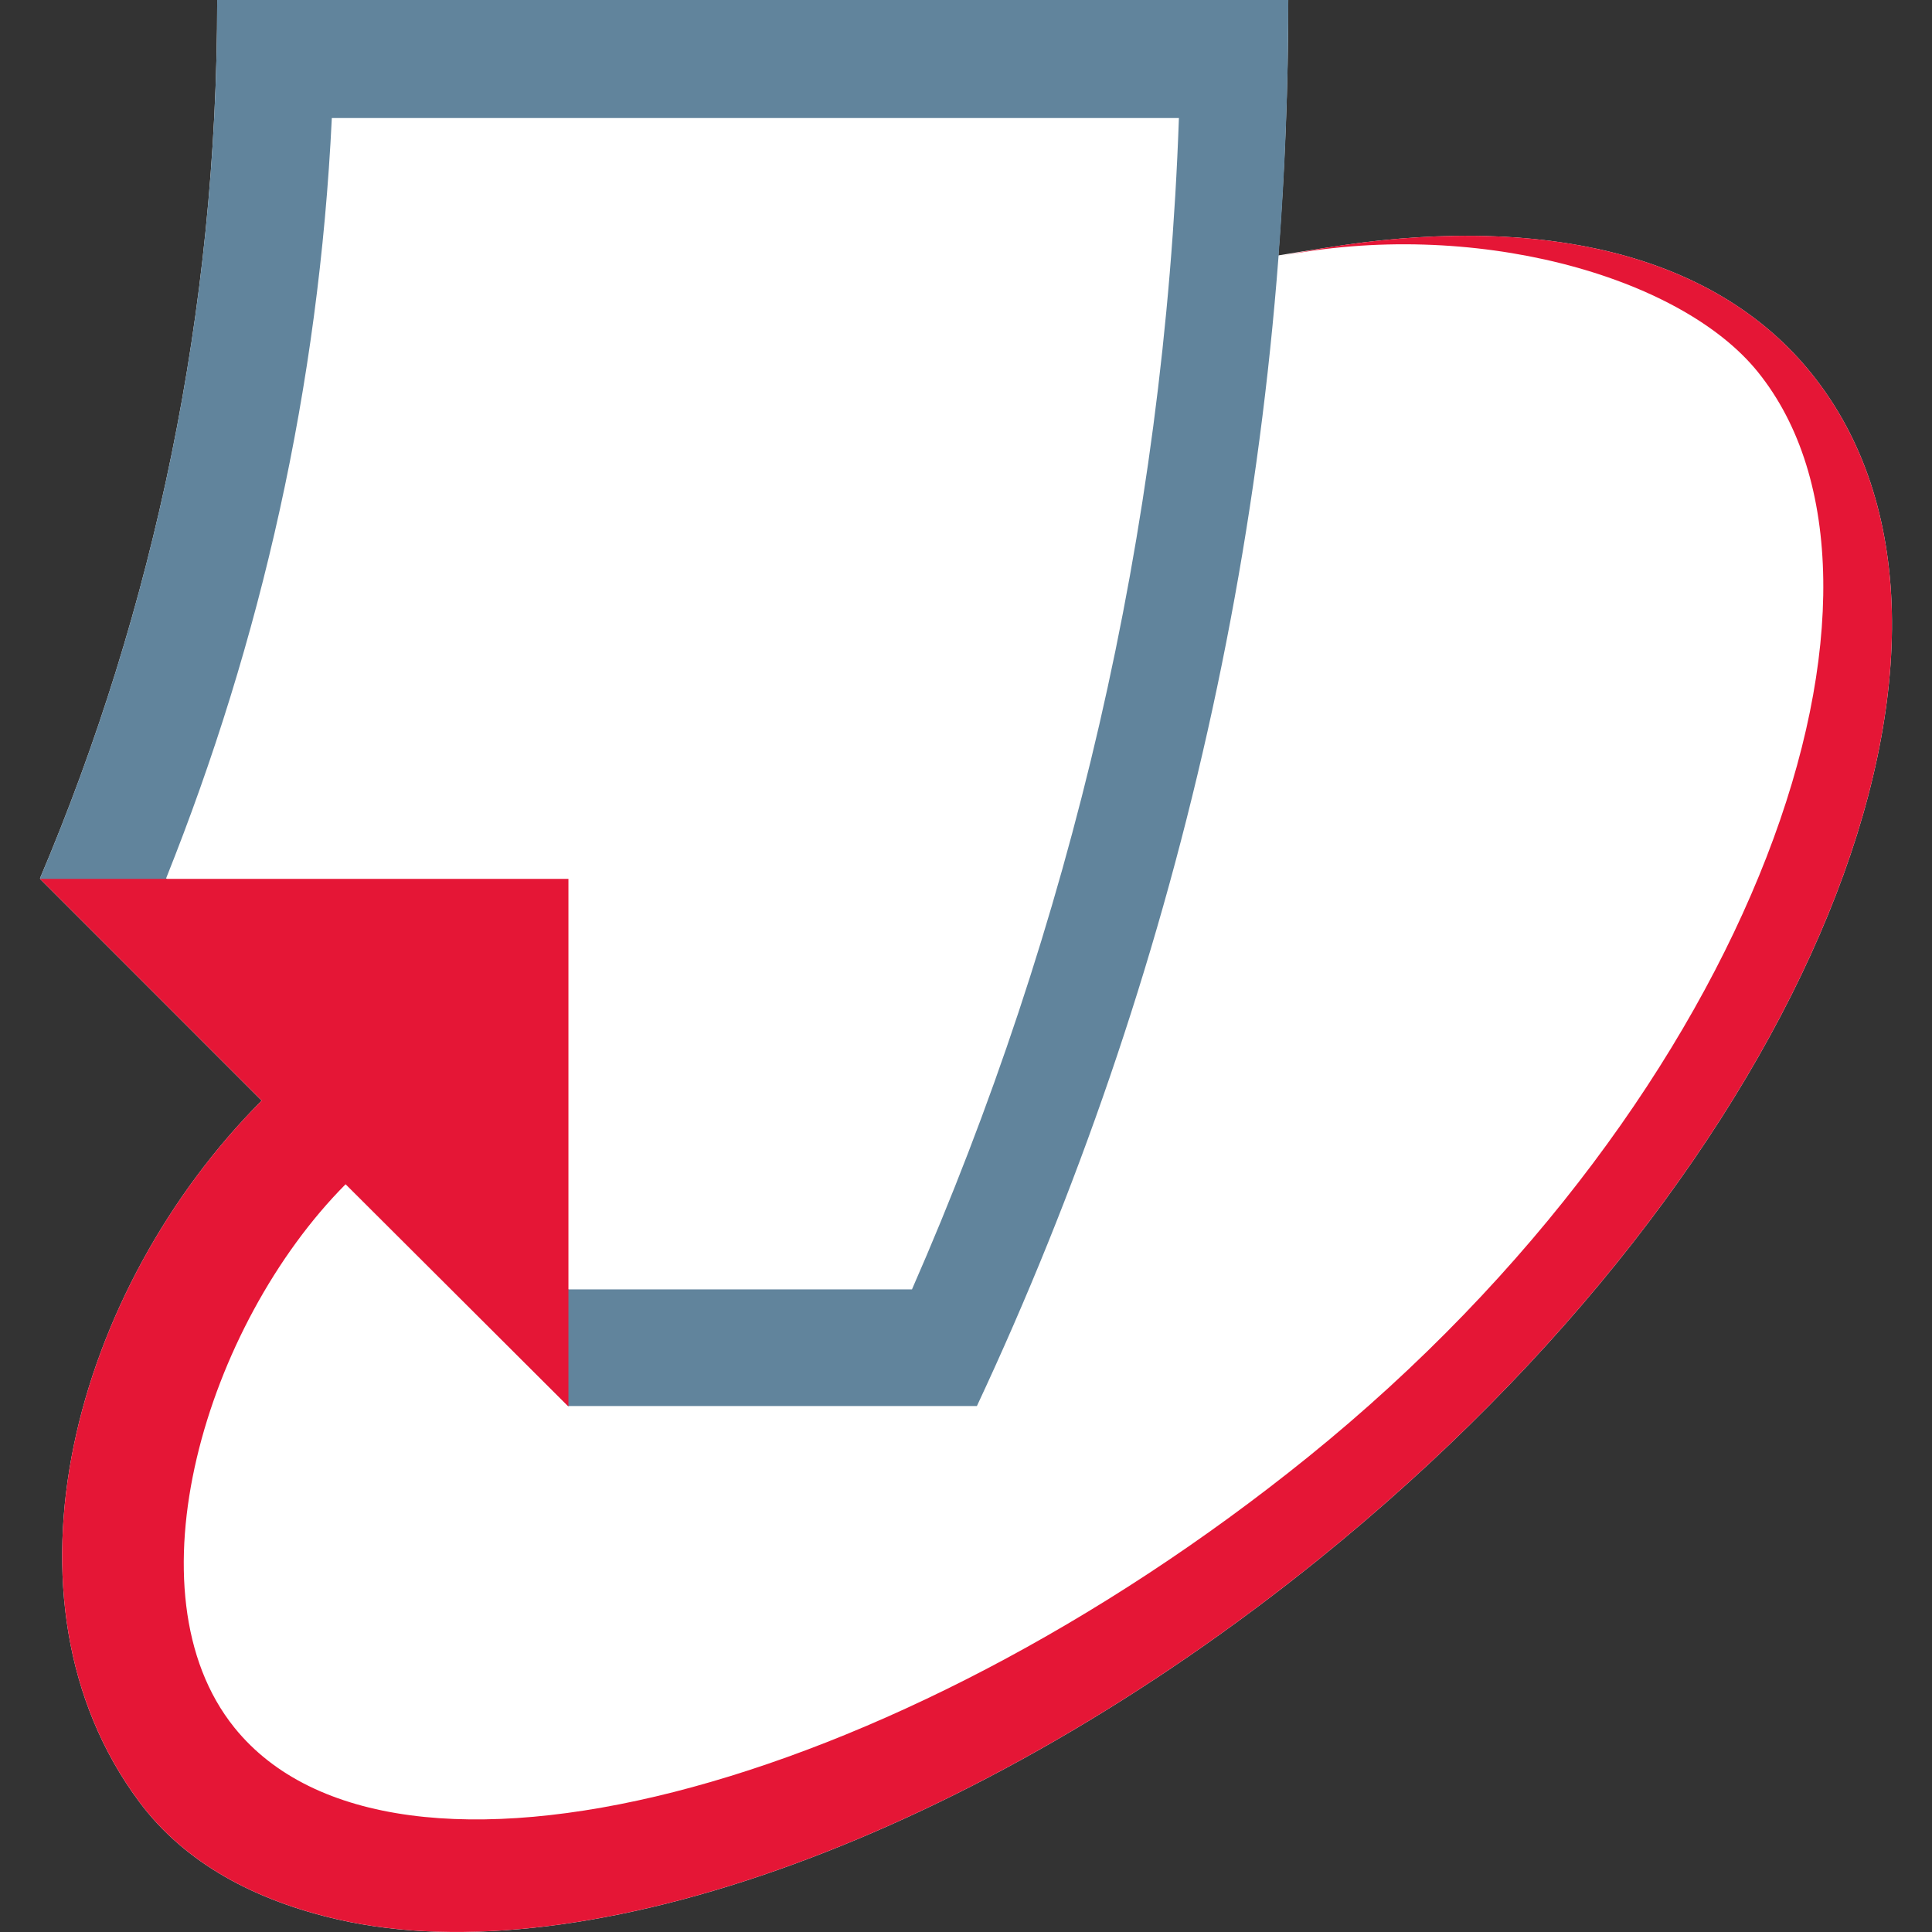 <?xml version="1.0" encoding="utf-8"?>
<!-- Generator: Adobe Illustrator 21.0.0, SVG Export Plug-In . SVG Version: 6.00 Build 0)  -->
<svg version="1.1" xmlns="http://www.w3.org/2000/svg" xmlns:xlink="http://www.w3.org/1999/xlink" x="0px" y="0px" width="64px"
	 height="64px" viewBox="0 0 64 64" enable-background="new 0 0 64 64" xml:space="preserve">
<rect x="0" y="0" width="64" height="64" fill="#333333" stroke="none"/>
<g id="Layer_1">
</g>
<g id="Layer_2">
</g>
<g id="messages">
</g>
<g id="messages_x5F_hover">
</g>
<g id="profile">
</g>
<g id="profile_x5F_hover">
</g>
<g id="view_x5F_hover">
</g>
<g id="view_x5F_feedback">
</g>
<g id="no_x5F_feedback_x5F_to_x5F_view">
</g>
<g id="download_x5F_hover">
</g>
<g id="download">
</g>
<g id="no_x5F_feedback_x5F_download">
</g>
<g id="link_x5F_hover">
</g>
<g id="assignment_x5F_link_copy">
</g>
<g id="Layer_21">
</g>
<g id="home_x5F_hover">
</g>
<g id="home_1_">
</g>
<g id="edit_x5F_profile">
</g>
<g id="preferences">
</g>
<g id="notifications">
</g>
<g id="my_x5F_posts">
</g>
<g id="logout">
</g>
<g id="assignment">
</g>
<g id="coursework">
	<g>
		<path fill="#FFFFFF" d="M59.995,12.357c-3.058-3.786-8.398-5.121-14.834-4.327
			c-0.572,0.071-1.766,0.255-2.814,0.431C42.56,5.668,42.676,2.848,42.676,0H7.195
			c0,10.317-2.084,20.162-5.87,29.096l0.019,0.019H1.325l7.343,7.345
			c-6.198,6.219-9.045,16.509-4.062,23.22c1.527,2.058,3.874,3.286,6.598,3.908
			c8.2,1.876,21.101-2.747,32.487-11.939
			C59.993,38.483,66.94,20.959,59.995,12.357z"/>
		<g id="g88" transform="translate(553.11 112.79)">
			<path id="path90" fill="#61849C" d="M-534.28-70.077h11.38
				c5.249-11.976,8.359-25.011,8.843-38.803h-28.061
				c-0.429,8.901-2.337,17.306-5.489,25.185L-534.28-70.077z M-551.785-83.694
				c3.786-8.933,5.87-18.779,5.87-29.096h35.481
				c0,16.648-3.696,32.433-10.315,46.577h-13.531L-551.785-83.694z"/>
		</g>
		<g id="g92" transform="translate(565.39 130.65)">
			<path id="path94" fill="#E51636" d="M-523.034-122.153c6.385-1.282,13.284,0.615,15.873,3.822
				c5.671,7.023,0.067,23.86-14.907,35.954
				c-13.805,11.146-30.331,15.438-35.556,8.958
				c-3.604-4.472-0.954-13.334,3.682-18.001l7.382,7.364v-17.48h-17.505
				l7.343,7.345c-6.198,6.219-9.045,16.509-4.062,23.22
				c1.527,2.058,3.874,3.286,6.598,3.908c8.2,1.876,21.101-2.747,32.487-11.939
				c16.302-13.166,23.248-30.689,16.304-39.292
				C-508.887-122.617-515.355-123.743-523.034-122.153"/>
		</g>
	</g>
</g>
<g id="forum">
</g>
<g id="quiz">
</g>
<g id="book">
</g>
<g id="database">
</g>
<g id="wiki">
</g>
<g id="choice">
</g>
<g id="workshop">
</g>
<g id="certificate">
</g>
<g id="scheduler">
</g>
<g id="equella">
</g>
<g id="file">
</g>
<g id="folder">
</g>
<g id="ims_x5F_content_x5F_package">
</g>
<g id="label">
</g>
<g id="lightbox_x5F_gallery">
</g>
<g id="nln_x5F_learning_x5F_object">
</g>
<g id="page">
</g>
<g id="subpage">
</g>
<g id="tab_x5F_display">
</g>
<g id="new_x5F_label">
</g>
<g id="url">
</g>
<g id="_x33_60_x5F_degree_x5F_diagnostics">
</g>
<g id="adobe_x5F_connect">
</g>
<g id="attendance_x5F_register">
</g>
<g id="booking">
</g>
<g id="chat">
</g>
<g id="checklist">
</g>
<g id="external_x5F_tool">
</g>
<g id="face_x5F_to_x5F_face">
</g>
<g id="forumNG">
</g>
<g id="glossary">
</g>
<g id="group_x5F_choice">
</g>
<g id="journal">
</g>
<g id="mediasite_x5F_content">
</g>
<g id="nanogong_x5F_voice">
</g>
<g id="questionnaire">
</g>
<g id="scorm_x5F_package">
</g>
<g id="survey">
</g>
<g id="tutorship">
</g>
<g id="advanced_x5F_forum">
</g>
<g id="subcourse">
</g>
<g id="lesson_1_">
</g>
<g id="adaptive_x5F_quiz">
</g>
<g id="ou_x5F_wiki">
</g>
<g id="support_x5F_tracker">
</g>
<g id="view_x5F_comments">
</g>
<g id="no_x5F_comment">
</g>
<g id="attention">
</g>
<g id="search">
</g>
<g id="submitted">
</g>
<g id="feedback">
</g>
<g id="T_x5F_I_x5F_N">
</g>
</svg>
